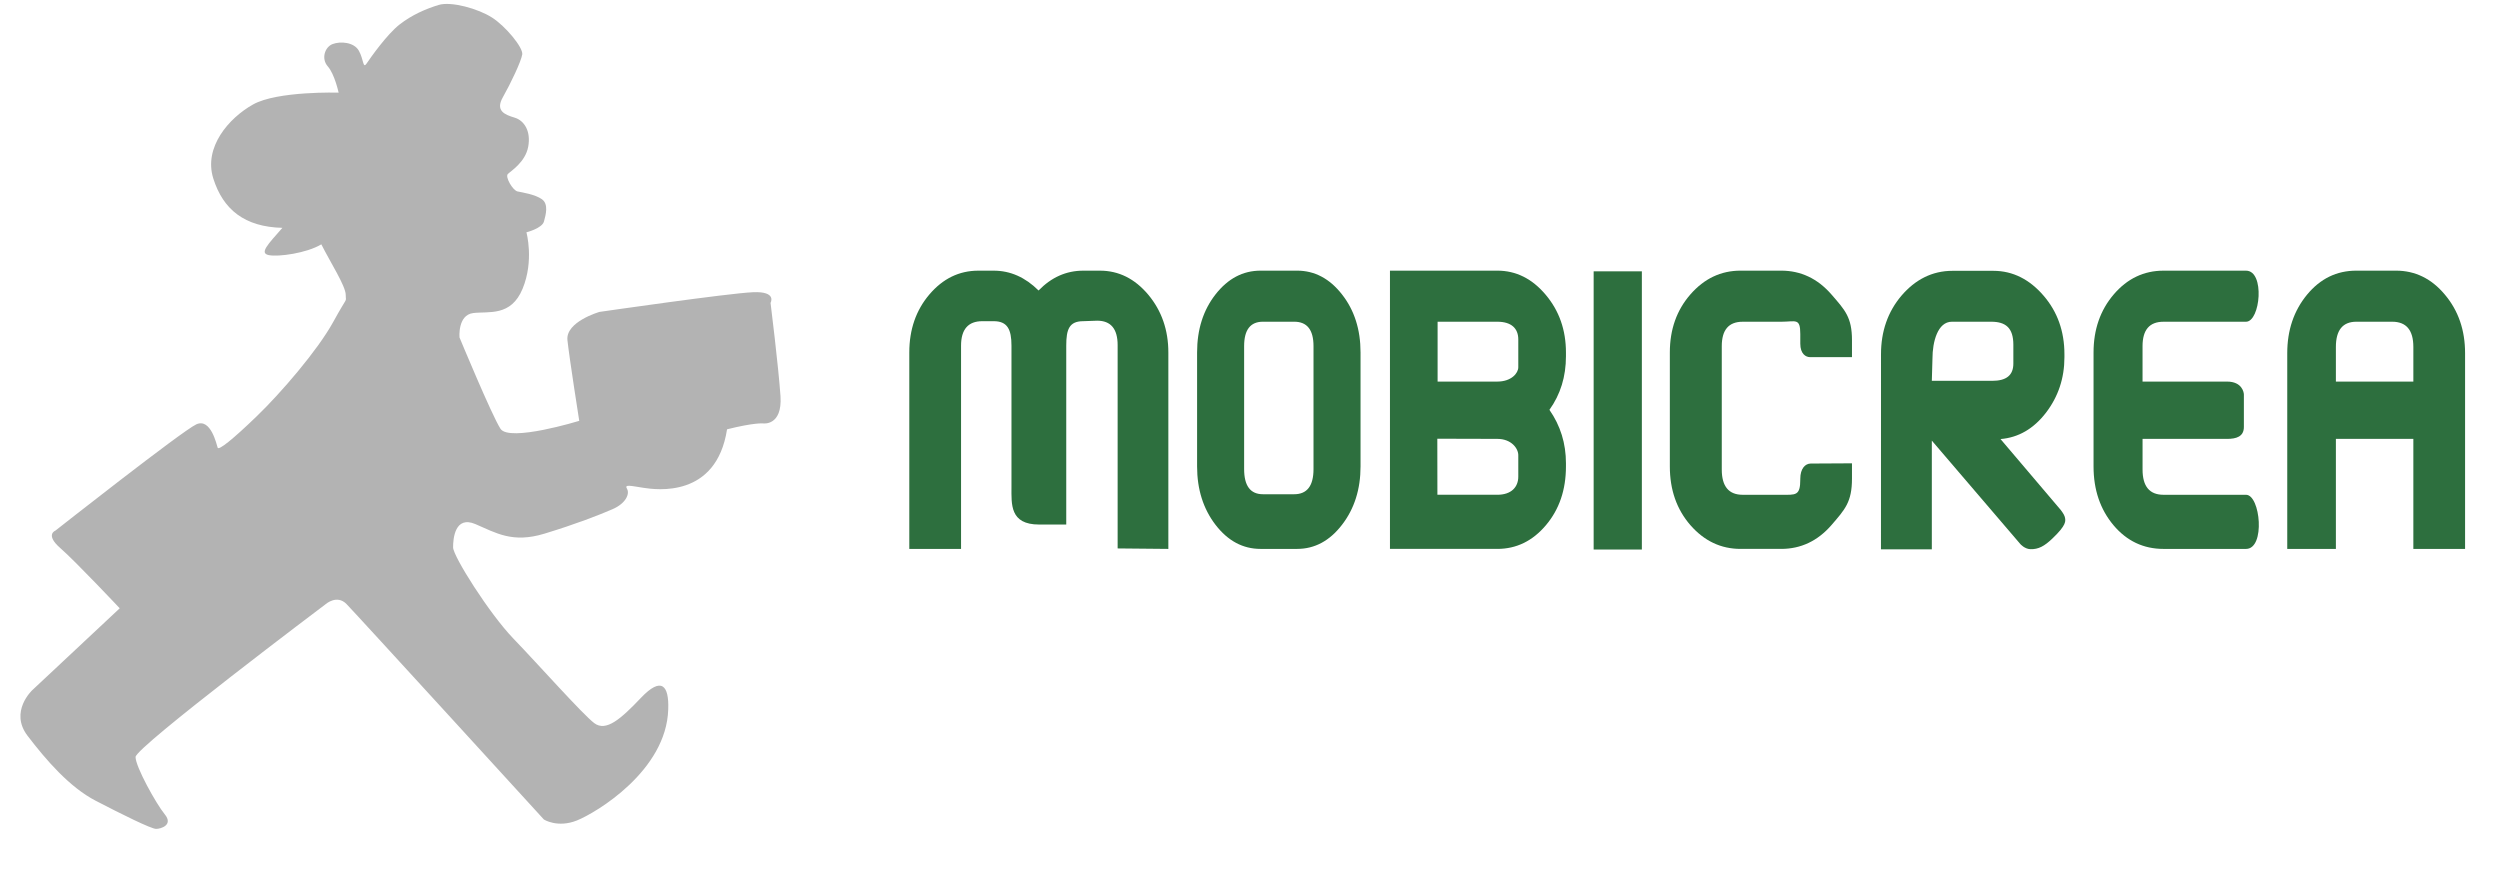 <?xml version="1.0" encoding="utf-8"?>
<!-- Generator: Adobe Illustrator 16.0.0, SVG Export Plug-In . SVG Version: 6.00 Build 0)  -->
<!DOCTYPE svg PUBLIC "-//W3C//DTD SVG 1.1//EN" "http://www.w3.org/Graphics/SVG/1.1/DTD/svg11.dtd">
<svg version="1.1" id="Layer_1" xmlns="http://www.w3.org/2000/svg" xmlns:xlink="http://www.w3.org/1999/xlink" x="0px" y="0px"
	 width="200px" height="70px" viewBox="0 0 200 70" enable-background="new 0 0 200 70" xml:space="preserve">
<g>
	<g>
		<path fill="#2D6F3E" d="M93.467,43.913l-4.056-0.039V27.612c0-1.308-0.548-1.957-1.637-1.957l-1.113,0.04
			c-1.125,0-1.361,0.65-1.361,1.958v13.743v0.567c0,0-1.744,0-2.171,0c-2.356,0-2.211-1.634-2.211-3.008c0-0.355,0-11.302,0-11.302
			c0-1.307-0.328-1.958-1.422-1.958H78.58c-1.121,0-1.696,0.65-1.696,1.958v16.26h-4.14V28.198c0-1.838,0.538-3.387,1.611-4.646
			c1.081-1.265,2.379-1.899,3.916-1.899h1.225c1.333,0,2.526,0.532,3.59,1.587c1.024-1.055,2.215-1.587,3.576-1.587h1.333
			c1.501,0,2.786,0.638,3.865,1.922c1.074,1.286,1.608,2.831,1.608,4.624V43.913z"/>
		<path fill="#2D6F3E" d="M108.843,37.312c0,1.833-0.495,3.393-1.485,4.675c-0.989,1.285-2.187,1.926-3.594,1.926h-2.916
			c-1.416,0-2.614-0.641-3.605-1.926c-0.984-1.282-1.476-2.842-1.476-4.675v-9.115c0-1.838,0.491-3.387,1.476-4.646
			c0.991-1.265,2.189-1.899,3.605-1.899h2.916c1.407,0,2.605,0.634,3.594,1.899c0.99,1.26,1.485,2.809,1.485,4.646V37.312z
			 M105.081,37.526v-9.833c0-1.309-0.513-1.956-1.546-1.956h-2.498c-1.007,0-1.507,0.647-1.507,1.956v9.833
			c0,1.341,0.5,2.013,1.507,2.013h2.498C104.568,39.539,105.081,38.867,105.081,37.526z"/>
		<path fill="#2D6F3E" d="M125.276,37.312c0,1.872-0.531,3.436-1.601,4.703c-1.068,1.265-2.363,1.897-3.889,1.897h-8.589V21.652
			h8.589c1.493,0,2.78,0.638,3.863,1.922c1.088,1.286,1.627,2.831,1.627,4.624v0.304c0,1.629-0.439,3.055-1.322,4.285
			c0.883,1.265,1.322,2.689,1.322,4.279V37.312z M121.463,38.129v-1.712c0-0.546-0.556-1.307-1.676-1.307l-4.802-0.013l0.007,4.484
			h4.794C120.907,39.582,121.463,38.966,121.463,38.129z M121.463,29.381v-2.226c0-0.887-0.556-1.417-1.676-1.417h-4.779v4.788
			h4.779C120.907,30.526,121.463,29.856,121.463,29.381z"/>
		<path fill="#2D6F3E" d="M131.349,43.964h-3.857V21.705h3.857V43.964z"/>
		<path fill="#2D6F3E" d="M148.158,38.283c0,1.879-0.554,2.465-1.648,3.732c-1.103,1.265-2.443,1.897-4.015,1.897h-3.249
			c-1.573,0-2.904-0.633-4.012-1.897c-1.101-1.268-1.647-2.831-1.647-4.703v-9.115c0-1.838,0.547-3.387,1.647-4.646
			c1.107-1.265,2.438-1.899,4.012-1.899h3.249c1.571,0,2.912,0.634,4.015,1.899c1.095,1.26,1.648,1.833,1.648,3.671v1.349
			c0,0-3.077,0-3.354,0c-0.347,0-0.781-0.267-0.781-1.076c0-0.177,0-0.776,0-0.776c0-1.312-0.373-0.98-1.528-0.98h-3.079
			c-1.116,0-1.674,0.647-1.674,1.956v9.867c0,1.35,0.558,2.021,1.674,2.021h3.079c1.155,0,1.528,0.108,1.528-1.235
			c0,0,0,0.567,0-0.046c0-0.813,0.394-1.218,0.838-1.218c0.383,0,3.297-0.018,3.297-0.018V38.283z"/>
		<path fill="#2D6F3E" d="M165.154,28.583c0,1.675-0.498,3.154-1.475,4.432c-0.987,1.283-2.206,1.994-3.638,2.109l4.826,5.682
			c0,0,0.27,0.351,0.312,0.53c0.09,0.347,0.156,0.658-1,1.757c-0.628,0.598-1.103,0.862-1.751,0.841
			c-0.461-0.017-0.8-0.408-0.8-0.408l-7.082-8.277v8.699h-4.069l0.003-15.607c0-1.836,0.548-3.403,1.635-4.685
			c1.097-1.285,2.458-1.99,4.079-1.99h3.275c1.579,0,2.914,0.705,4.019,1.99c1.106,1.282,1.666,2.848,1.666,4.685V28.583z
			 M161.068,29.083v-1.504c0-1.35-0.615-1.841-1.77-1.841h-3.149c-1.133,0-1.552,1.601-1.552,2.949l-0.051,1.779h4.832
			C160.512,30.466,161.068,30.019,161.068,29.083z"/>
		<path fill="#2D6F3E" d="M179.681,43.913h-6.598c-1.605,0-2.941-0.633-4.004-1.897c-1.062-1.268-1.595-2.831-1.595-4.703v-9.115
			c0-1.838,0.54-3.387,1.616-4.646c1.081-1.265,2.414-1.899,3.982-1.899h6.598c1.536,0,1.15,4.086,0,4.086h-6.598
			c-1.121,0-1.678,0.647-1.678,1.956v2.832c0,0,6.294,0,6.759,0c1.211,0,1.348,0.874,1.348,1.039c0,0.13,0,1.638,0,2.589
			c0,0.77-0.597,0.957-1.354,0.957c-0.544,0-6.752,0-6.752,0v2.45c0,1.35,0.557,2.021,1.678,2.021h6.598
			C180.831,39.582,181.252,43.913,179.681,43.913z"/>
		<path fill="#2D6F3E" d="M197.207,43.913h-4.139V35.11h-6.197v8.803h-3.891V28.254c0-1.835,0.525-3.394,1.583-4.68
			c1.06-1.284,2.372-1.922,3.945-1.922h3.172c1.535,0,2.844,0.638,3.913,1.922c1.081,1.286,1.613,2.845,1.613,4.68V43.913z
			 M193.068,30.526v-2.771c0-1.343-0.562-2.017-1.693-2.017h-2.866c-1.093,0-1.638,0.674-1.638,2.017v2.771H193.068z"/>
	</g>
	<path fill="#B3B3B3" d="M27.089,7.411c0,0-4.902-0.147-6.846,0.947c-1.943,1.087-3.963,3.425-3.181,5.917
		c0.783,2.486,2.498,3.879,5.529,3.953c-1.165,1.326-1.864,2.029-1.086,2.182c0.781,0.155,3.037-0.16,4.201-0.863
		c0.701,1.401,1.95,3.339,1.952,4.04c0,0.704,0.231-0.077-1.008,2.183c-1.241,2.256-4.191,5.684-6.133,7.552
		c-1.938,1.87-3.028,2.727-3.104,2.493c-0.079-0.231-0.548-2.409-1.714-1.864c-1.169,0.55-11.265,8.498-11.265,8.498
		s-0.853,0.314,0.392,1.399c1.244,1.086,4.752,4.815,4.752,4.815l-6.989,6.544c0,0-1.862,1.718-0.385,3.654
		c1.485,1.944,3.355,4.113,5.457,5.202c2.098,1.089,4.434,2.248,4.829,2.248c0.383,0,1.396-0.312,0.691-1.165
		c-0.699-0.857-2.336-3.811-2.336-4.586c-0.001-0.78,15.221-12.236,15.221-12.236s0.888-0.781,1.652-0.004
		c0.76,0.776,15.796,17.242,15.796,17.242s1.092,0.696,2.647,0.073c1.554-0.629,7.151-3.979,7.298-8.88
		c0.073-1.945-0.551-2.644-2.18-0.931c-1.629,1.716-2.796,2.729-3.734,2.029c-0.93-0.701-4.515-4.736-6.463-6.756
		c-1.948-2.02-4.833-6.604-4.833-7.304c-0.005-0.698,0.148-2.566,1.783-1.866c1.632,0.695,2.958,1.55,5.524,0.766
		c2.562-0.781,4.354-1.485,5.438-1.954c1.09-0.466,1.401-1.248,1.167-1.634c-0.236-0.386,0.31-0.232,1.317-0.08
		c1.014,0.156,5.833,0.843,6.687-4.68c2.174-0.545,2.878-0.472,2.878-0.472s1.554,0.233,1.398-2.177
		c-0.166-2.41-0.796-7.467-0.796-7.467s0.541-0.935-1.399-0.852c-1.949,0.078-12.286,1.575-12.286,1.575s-2.721,0.783-2.564,2.26
		c0.158,1.478,0.944,6.455,0.944,6.455s-5.597,1.72-6.301,0.633c-0.702-1.086-3.278-7.306-3.278-7.306s-0.156-1.789,1.089-1.949
		c1.242-0.156,3.029,0.308,3.96-1.949c0.931-2.256,0.305-4.511,0.305-4.511s1.241-0.312,1.401-0.86
		c0.15-0.544,0.386-1.4-0.162-1.787c-0.548-0.389-1.558-0.541-1.945-0.622c-0.385-0.076-1.013-1.164-0.782-1.396
		c0.234-0.234,1.4-0.939,1.63-2.182c0.232-1.244-0.316-2.098-1.09-2.329c-0.78-0.233-1.559-0.542-0.937-1.632
		c0.62-1.092,1.471-2.881,1.551-3.428c0.077-0.542-1.327-2.25-2.419-2.946c-1.088-0.703-3.267-1.319-4.279-1.006
		c-1.007,0.311-2.111,0.779-3.115,1.561c-1,0.778-2.321,2.647-2.634,3.116c-0.307,0.465-0.232-0.313-0.621-1.011
		c-0.39-0.7-1.479-0.775-2.102-0.54c-0.62,0.232-0.934,1.167-0.386,1.789C26.773,5.933,27.089,7.411,27.089,7.411z"/>
</g>
</svg>
